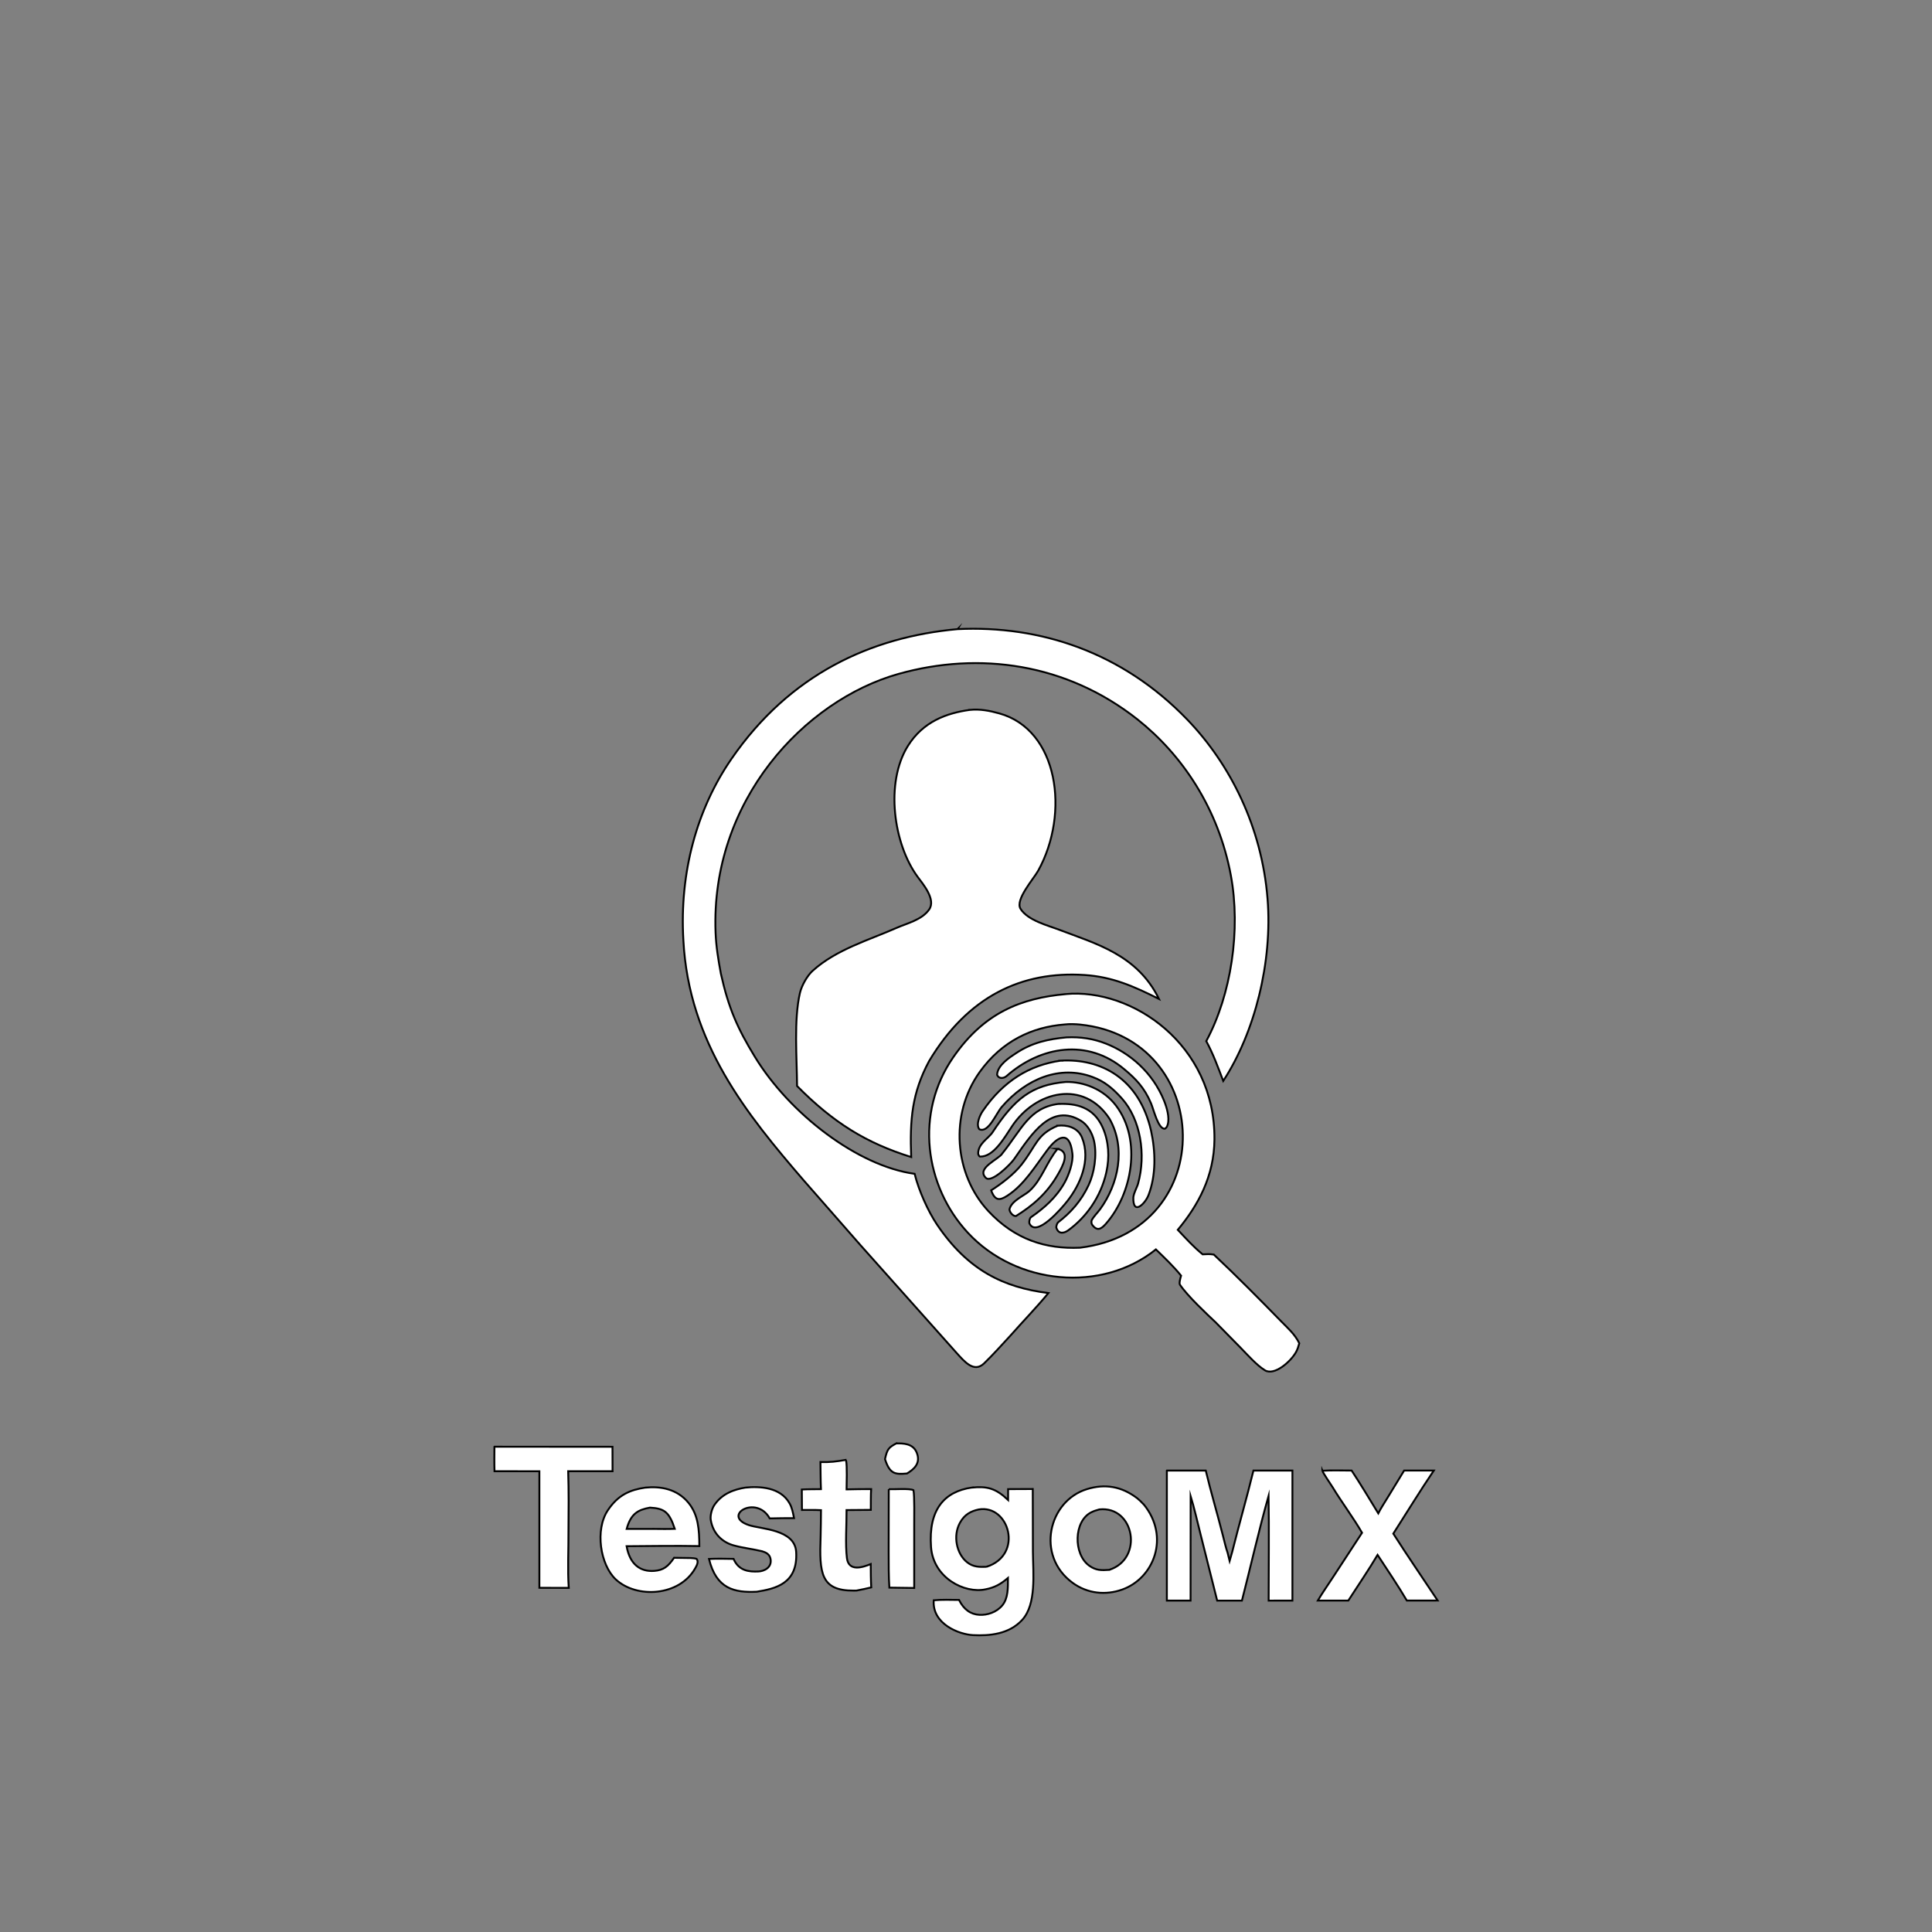 <?xml version="1.0" encoding="UTF-8"?>
<svg id="Layer_1" xmlns="http://www.w3.org/2000/svg" version="1.1" viewBox="0 0 1024 1024">
  <rect x="0" y="0" width="1024" height="1024" fill="#808080" stroke="none"/>
  <!-- Generator: Adobe Illustrator 29.4.0, SVG Export Plug-In . SVG Version: 2.1.0 Build 152)  -->
  <defs>
    <style>
      .st0 {
        fill: #fff;
        stroke: #000;
        stroke-miterlimit: 10;
      }
    </style>
  </defs>
  <path class="st0" d="M564.82,526.88c35.19-3.26,79.24,26.71,78.86,76.98-.15,19.59-8.66,35-19.43,47.97,4.47,4.76,8.23,8.94,13.16,12.99,2.29-.12,3.69-.23,5.94.13,12.13,11.4,23.97,23.39,35.72,35.42,3.42,3.51,7.25,6.79,9.58,11.6-.42,1.59-.97,3.29-1.74,4.67-2.86,5.13-11.5,12.66-16.46,9.65-4.27-2.6-9.05-7.99-12.81-11.86l-13.32-13.56c-4.78-4.49-14.96-14.03-18.93-19.95-.56-.82.28-3.62.61-4.79-4.25-5.22-8.67-9.37-13.35-13.92-28.71,23.07-73.91,18.96-99.67-8.83-22.89-24.69-28.27-63.44-7.67-93.11,16.42-23.67,35.94-31.2,59.52-33.38h0ZM572.42,661.31c74.33-9.04,71-111.02.04-118.27-2.41-.25-5.73-.37-8.12-.05-17.19,1.3-33.28,8.72-45.08,25.19-16.15,22.55-13.47,54.34,4.58,73.72,14.11,15.15,30.47,20.2,48.57,19.41h0Z"/>
  <path class="st0" d="M562.15,562.16c21.26-1.24,41.51,9.27,47.92,37.1,2.43,11.12,2.73,23.57-1.34,34.17-1.76,4.59-8.31,11.07-8.04,1.23.26-2.52,1.9-5.11,2.52-7.35,4.27-15.45,1.32-33.88-8.47-44.97-4.87-5.42-9.22-9.13-15.58-11.47-17.2-6.5-35.16.73-48.2,15.82-3.07,3.56-7.08,14.06-11.9,11.83-1.95-2.57.34-7.5,1.85-9.7,11-16.02,24.83-24.3,41.24-26.65h.02Z"/>
  <path class="st0" d="M564.96,573.45c9.42-.15,19.93,3.77,26.61,12.62,13.86,18.37,8.36,46.97-5.47,62.61-2.55,2.88-4.66,4.01-7.28.4-.34-.47-.45-1.67-.22-2.28,1.18-2.22,3.05-3.92,4.51-5.92,9.57-13.16,13.82-32.19,5-47.85-13.59-20.95-39.15-15-51.74,3.95-4.12,6.19-9.73,16.23-16.89,16.03-.53-.02-.81-.87-1.02-1.36-.22-5.39,5.43-8.2,7.62-11.52,11.62-17.67,20.69-25.14,38.89-26.68h0Z"/>
  <path class="st0" d="M561.08,585.11c9.12-.38,18.52,1.53,23.38,12.52,3.22,7.3,3.72,15.69,1.93,23.68-2.98,13.34-10.94,24.1-20.27,30.83-2.22,1.6-5.24,2.13-6.28-1.61.04-.94.47-2.27,1.05-2.72,6.52-5.05,12.08-11.07,16.1-19.66,2.97-6.34,4.51-15.73,2.92-23.25-.99-4.54-3.6-8.78-6.88-10.81-15.74-9.67-26.09,6.67-35.53,20.27-1.87,2.7-12.02,12.9-15,9.92-5.23-5.22,6.98-9.81,8.77-12.96,10.29-12.75,14.2-24.23,29.8-26.25h0v.02Z"/>
  <path class="st0" d="M560.62,596.64c4.58-.51,10.54.69,12.85,6.27,4.89,12.06-1.07,25.21-7.82,33.76-2.65,3.36-16.52,19.83-20.1,11.62-.13-1.09.22-2.68.94-3.18,6.73-4.67,13.3-10.27,17.81-18.37,2.08-3.73,4.71-10.8,4.07-15.5-1.48-12.78-8.08-8.54-12.97-2.07-6.78,8.99-12.44,18.69-21.45,24.56-4.1,2.67-6.58,2.82-8.62-2.82,5.22-3.29,12.15-8.54,16.23-13.81,7.92-10.22,7.82-15.7,19.07-20.47h-.02Z"/>
  <path class="st0" d="M565.37,549.83c7.18-.33,13.94.61,20.82,3.31,12.51,4.92,24.77,15.19,30.83,30.37,1.37,3.43,2.98,8.73,1.9,12.52-.34,1.18-.66,1.67-1.52,2.23-3.54.27-5.92-10.15-7.34-13.5-3.51-8.29-8.07-12.96-14.12-18-19.48-16.43-44.34-12.36-62.46,3.59-1.39,1.22-4.15,1.67-5-.72.26-5.16,6.82-9.29,9.98-11.38,8.72-5.77,17.27-7.52,26.9-8.43h0Z"/>
  <path class="st0" d="M560.52,608.92c7.02,1.52,2.7,9.17.2,13.53-5.83,10.21-13.49,16.63-22.23,22.08-1.37.18-3.2-1.65-3.47-3.46.97-4.65,7.81-7.3,10.6-9.82,6.62-6.01,8.91-15.03,14.91-22.33h0Z"/>
  <path class="st0" d="M514.11,376.25c5.3-.54,10.39.44,15.54,1.87,31.24,8.69,37.46,52.75,20.67,83.26-2.42,4.4-12.41,15.52-9.41,20.32,3.87,6.17,14.49,8.8,20.26,11.01,19.42,7.42,41.6,13.21,53.11,36.75-13.56-6.8-24.77-11.72-39.41-12.69-33.25-2.2-61.92,11.27-82.46,45.67-9.02,16.86-10.23,30.93-9.47,50.82-23.79-7.44-41.15-18.1-60.49-37.66-.07-15.04-1.77-34.97,1.52-49.27.92-3.99,3.89-9.19,6.67-11.72,12.54-11.41,30.16-16.42,44.67-22.86,5.38-2.39,13.23-4.11,17.15-9.69,3.76-5.35-3.42-13.68-6.08-17.3-12.77-17.32-17.37-49.8-5.22-69.34,8.09-13.01,20.56-17.48,32.96-19.18h-.02Z"/>
  <path class="st0" d="M507.53,333.45c43.74-2.08,87.15,12.1,121.64,47.82,22.93,23.76,39.63,57.12,42.66,95.16,2.65,33.32-6.67,70.74-23.49,96.49-2.82-7.38-5.32-14.32-9-21.1,13.22-24.53,18.41-59.04,13.03-87.89-6.58-35.32-25.65-63.74-49.51-82.66-37.58-29.67-83.78-36.12-126.6-24.09-49.74,13.97-99.75,67.07-96.99,137.16.3,7.57,1.45,14.32,2.8,21.68,4.12,18.55,8.87,29.1,18.06,44.16,18.46,30.26,54.56,57.89,84.64,61.97,2.16,8.85,7.22,20.03,11.93,27,16.35,24.17,35.17,33.22,58.97,36.2-6.23,7.57-13.64,15.19-20.13,22.55-4.6,4.97-9.12,10.05-13.93,14.7-5.44,5.27-10.6-1.13-14.63-5.56l-50.96-57.14-30.02-34.25c-30.01-34.85-60.98-72.69-63.8-127.39-2.07-35.6,6.99-69.24,25.52-96.09,31.01-44.94,73.99-64.57,119.8-68.72l.02-.02Z"/>
  <path class="st0" d="M515.02,788.45c8.12-.8,12.68.31,19.3,6.57v-5.75l13.07-.06.08,33.34c.1,11.54,1.93,27.66-5.67,36.02-7.01,7.64-17.33,8.52-26.09,8.08-7.54-.38-21.77-5.99-20.81-18.47,4.02-.4,9.28-.23,13.39-.19,2.52,5.04,6.1,7.66,10.85,7.91,4.11.22,8.99-1.32,12.05-4.95,3.24-3.85,3.03-9.42,3.04-14.59-3.87,3.32-7.08,5.07-11.83,6.01-11.2,2.42-27.77-6.09-28.94-22.46-1.42-19.88,7.12-29.35,21.57-31.47h0ZM522.87,830.44c19.85-6.37,11.94-33.14-4.11-30.4-4.07.87-7.52,2.58-9.98,7.08-3.82,6.97-1.75,16.44,3.73,20.85,3.35,2.69,6.62,2.59,10.37,2.47h0Z"/>
  <path class="st0" d="M618.46,779.42h20.61c2.76,11.46,6.14,22.87,9.05,34.28.72,2.83,1.62,6.69,2.55,9.34l1.05,4.3,1.35-4.72c3.59-14.39,7.77-28.82,11.28-43.2h20.66v68.92l-12.6.02c0-18.22.26-37.44-.03-55.57-4.94,17.43-9.57,37.74-14.13,55.57h-13.12l-8.79-35.06c-1.62-6.42-3.42-14.3-5.28-20.42l-.03,55.47h-12.57v-68.93h0Z"/>
  <path class="st0" d="M606.26,797.43c13.88,17.1,5.43,39.03-11.47,45.07-8.68,3.11-18.39,2.22-26.31-3.59-19.65-14.42-12.72-43.39,7.6-49.63,9.56-2.94,18.28-1.53,26.59,4.76,1.47,1.24,2.22,1.93,3.57,3.4h0ZM587.89,832.06c18.39-5.87,13.39-34.01-5.22-32.04-1.5.43-2.76.78-4.22,1.5-9.39,4.64-9.68,22.17-1.15,28.32,3.64,2.62,6.58,2.48,10.59,2.22h0Z"/>
  <path class="st0" d="M342.03,788.46c8-.8,16.84.64,22.91,8.1,5.18,6.37,5.69,14.17,5.73,22.9-12.77-.24-25.77-.03-38.56.06,1.71,9.62,7.24,13.66,14.69,13.08,4.93-.38,7.32-2.35,10.48-6.94l5.4.08c1.81.03,4.88-.06,6.51.49,1.26,1.47.12,3.56-.72,5-8.42,14.93-31.15,16.11-42.09,5.89-8.23-7.69-11.16-26.3-4.19-36.68,5.49-8.2,11.83-10.79,19.84-11.98h0ZM346.16,810.34c3.77.03,7.73.12,11.49-.03-3.02-9.07-5.6-10.8-13.18-11.24-6.19,1.14-10.07,3.09-12.32,11.28h14.01Z"/>
  <path class="st0" d="M700.86,779.52c4.79-.31,10.67-.1,15.53-.1,4.55,6.88,9.77,15.56,14.12,22.68,1.25-2.49,3.41-5.82,4.91-8.27l8.81-14.42h15.72c-7.04,10.37-14.59,22.72-21.47,33.45,7.47,11.73,15.82,23.86,23.51,35.45l-3.83.02h-12.5c-4.17-7.12-10.96-17.27-15.52-24.2-4.5,7.62-10.67,16.68-15.51,24.21h-16.17c2.31-3.89,5.51-8.52,8-12.31l15.45-23.63c-4.5-7.81-10.91-16.37-15.62-24.17-1.17-1.93-4.7-6.88-5.43-8.72h0v.02Z"/>
  <path class="st0" d="M262.06,766.79l62.57.03.04,12.96h-23.52c.33,10.62.25,20.97.15,31.57.07,9.77-.52,20.67.15,30.26l-15.57-.04v-61.77l-23.79-.02c-.14-4.31-.07-8.67-.04-12.98h0Z"/>
  <path class="st0" d="M395.12,788.44c7.47-.71,18.5-.31,23.37,8.37,1.35,2.41,1.81,5.02,2.37,7.83-4.32,0-8.57.04-12.89.15-7.12-12.83-25.74-1.42-11.1,3.54,6.51,2.2,24.37,2.17,25.11,14.18,1.02,16.88-10.97,19.53-20.88,21.14-11.83.57-21.42-1.47-25.32-17.38,4.29-.22,8.72-.08,13.02-.03,2.72,6.32,8.12,6.94,13.27,6.67,2.83-.15,7.13-1.97,6.35-6.57-.46-2.7-2.64-3.59-4.53-4.15-5.08-1.23-10.02-1.7-15.11-3.12-5.57-1.55-10.86-5.92-12.07-13.5-.38-2.37.62-5.92,1.82-7.73,4.12-6.22,10.58-8.41,16.58-9.39h0l.02-.02Z"/>
  <path class="st0" d="M448.09,773.79l.38.45c.56,2.88.28,11.86.23,15.16,4.33-.13,8.68-.13,13.02-.15-.2,2.57-.15,8.23-.17,11.02l-12.86.1c.06,7.36-.72,18.42.2,25.5.95,7.37,8.5,4.81,12.62,3.11.02,4.29.02,8.08.27,12.37-2.62.65-5.13,1.17-7.77,1.68l-1.49.03c-17.52.11-18.29-9.33-17.58-28.53.16-4.42.13-9.62.19-14.12-3.27-.16-6.78-.1-10.08-.1l-.07-10.85c3.24-.18,6.87-.13,10.14-.18-.2-4.59-.2-9.73-.27-14.37,5.25.15,8.16-.25,13.26-1.12h0v.02Z"/>
  <path class="st0" d="M471.06,789.32c2.82.11,11.16-.53,13.09.5.62,2.75.4,15.17.4,18.77v33.07l-13.17-.18c-.4-5.69-.35-13.2-.37-19.02l.05-33.15h0Z"/>
  <path class="st0" d="M475.03,765.05c3.71-.12,8.8.04,10.77,4.68,2.53,5.97-1.67,9.2-5.07,11.25-6.32.58-9.14.3-11.66-7.62,1.19-5.42,1.96-6.12,5.96-8.32h0Z"/>
</svg>